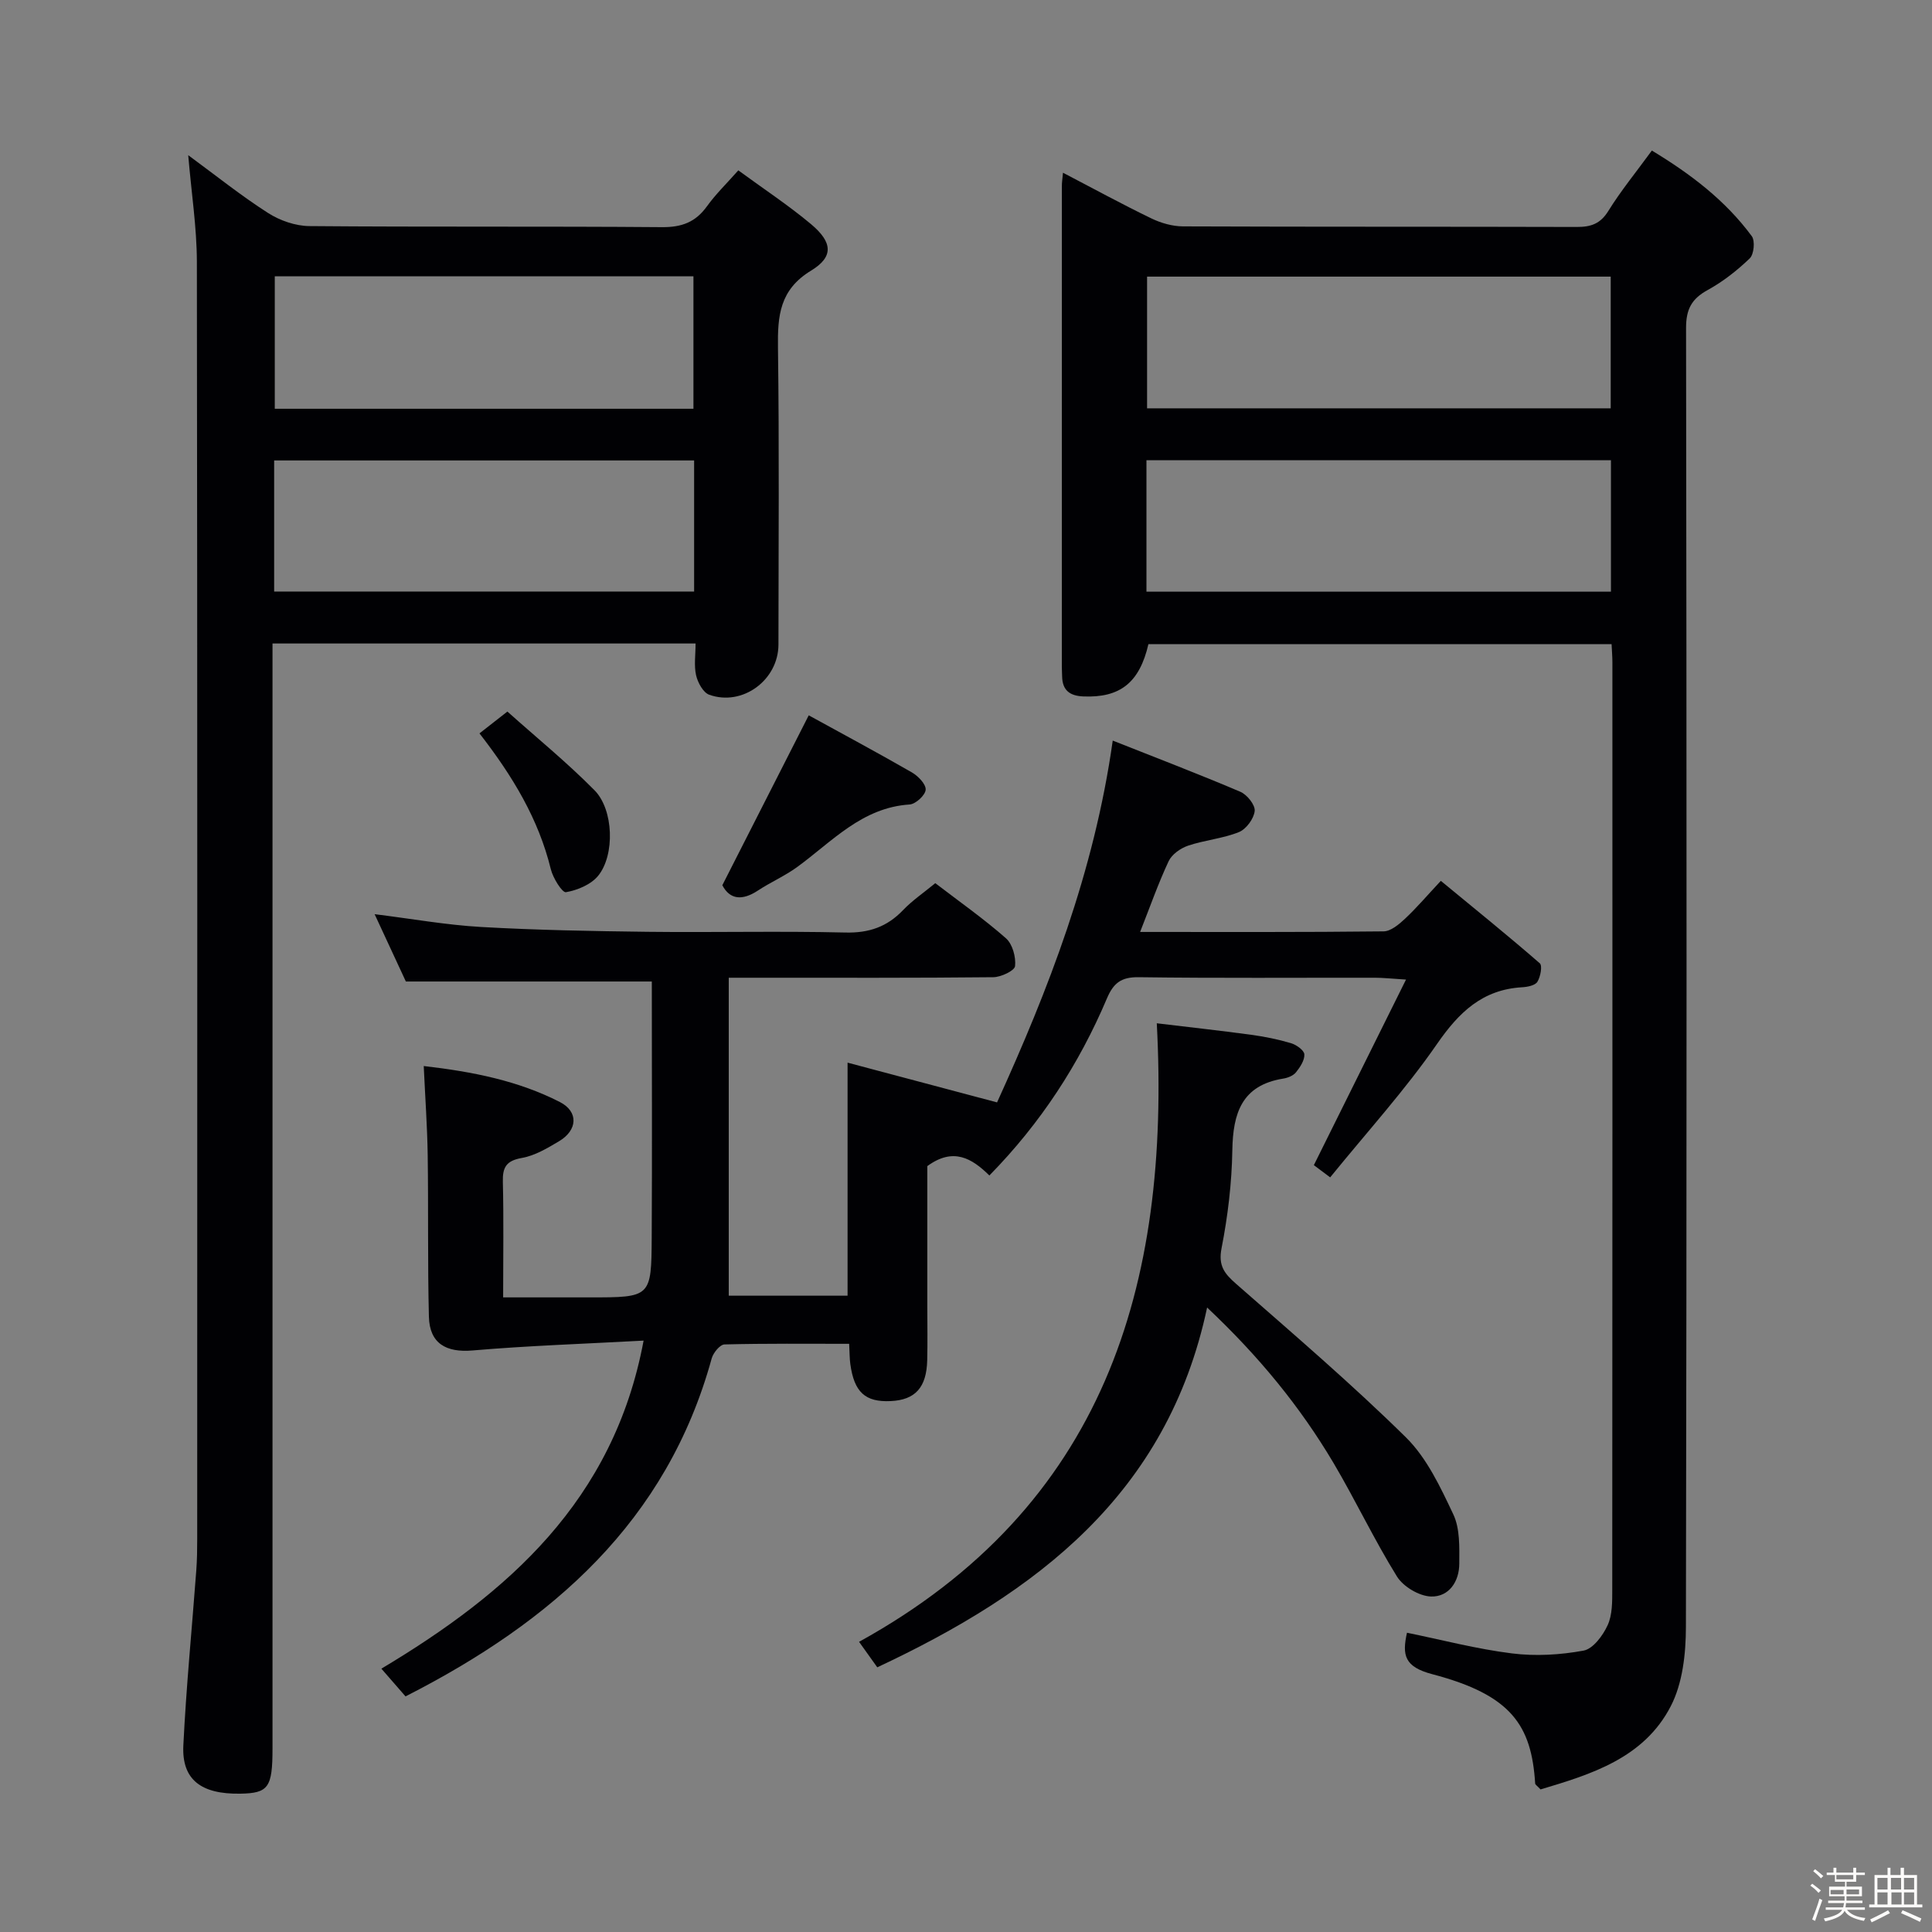 <svg enable-background="new 0 0 400 400" viewBox="0 0 400 400" xmlns="http://www.w3.org/2000/svg"><rect x="0" y="0" width="400" height="400" fill="#808080" stroke="none"/><path d="m374.8 390.4.4-.4c.7.5 1.3 1 1.8 1.4l-.5.5c-.5-.6-1.1-1.1-1.7-1.5zm1 7.3-.6-.3c.5-1.4 1.1-2.8 1.5-4.3.2.1.4.2.6.3-.5 1.3-1 2.8-1.5 4.3zm-.4-10.3.4-.4c.4.3 1 .8 1.7 1.4l-.5.5c-.4-.5-1-1-1.6-1.5zm2.5.3h1.7v-1h.6v1h3.5v-1h.6v1h1.8v.5h-1.8v1.4h-2v1h3.2v2h-3.2v.9h3.3v.5h-3.4c0 .3-.1.6-.1.9h4v.5h-3.7c.7.9 1.9 1.5 3.8 1.7-.1.2-.2.4-.3.6-2.1-.4-3.5-1.1-4-2.1-.4 1-1.8 1.7-4 2.2-.1-.2-.2-.4-.3-.6 2.1-.4 3.4-1 3.8-1.8h-3.4v-.5h3.6c.1-.3.1-.6.2-.9h-3.3v-.5h3.4c0-.3 0-.6 0-.9h-3.2v-2h3.3v-1h-2.1v-1.4h-1.7v-.5zm1.1 3.5v1h2.7c0-.3 0-.4 0-.4 0-.1 0-.2 0-.2 0-.1 0-.2 0-.3h-2.7zm1.2-3v.9h3.5v-.9zm4.7 3h-2.6v.6.4h2.6z" fill="#fcfbfa"/><path d="m393.6 386.7h.6v1.5h2.7v6.1h1.1v.6h-11v-.6h1.1v-6.1h2.7v-1.5h.6v1.5h2.1v-1.5zm-2.7 8.8.4.6c-1.2.6-2.5 1.3-3.8 1.9-.1-.2-.2-.4-.3-.6 1.2-.6 2.5-1.2 3.7-1.9zm-2.2-6.7v2.4h2.1v-2.4zm0 3v2.5h2.1v-2.5zm2.8-3v2.4h2.1v-2.4zm.1 3v2.5h2.1v-2.5h-2.2zm5.9 6.1c-1.4-.7-2.7-1.3-3.9-1.8l.3-.6c1.5.6 2.7 1.2 3.9 1.7zm-1.2-9.1h-2.1v2.4h2.1zm-2.1 3v2.5h2.1v-2.5z" fill="#fcfbfa"/><g fill="#010104"><path d="m220.08 35.76c6.5 3.39 12.32 6.57 18.28 9.45 2 .97 4.37 1.65 6.58 1.66 27.16.11 54.33.04 81.49.12 2.91.01 4.89-.62 6.55-3.3 2.61-4.21 5.78-8.08 9.02-12.52 8.01 4.84 15.21 10.3 20.69 17.73.71.97.45 3.75-.42 4.59-2.61 2.51-5.55 4.82-8.72 6.56-3.32 1.82-4.47 3.97-4.47 7.85.13 89.66.15 179.32-.03 268.98-.01 5.51-.68 11.63-3.14 16.38-5.56 10.75-16.46 14.09-26.96 17.22-.7-.76-1.1-.98-1.11-1.23-.76-12.04-4.92-18.32-21.28-22.62-5.81-1.53-6.29-3.95-5.26-8.59 7.25 1.48 14.43 3.37 21.74 4.28 4.86.61 9.99.31 14.82-.58 1.96-.36 4-3.11 4.98-5.25.99-2.15.96-4.88.96-7.35.04-64 .04-127.99.03-191.99 0-1.14-.1-2.29-.17-3.79-32.08 0-63.98 0-95.89 0-1.85 7.98-5.86 11.14-13.47 10.83-2.86-.12-4.36-1.3-4.4-4.2-.01-.67-.06-1.33-.06-2 0-33.16 0-66.33.01-99.49-.01-.65.1-1.31.23-2.74zm17.41 21.51v27.27h95.99c0-9.29 0-18.18 0-27.27-32.09 0-63.83 0-95.99 0zm-.13 65.23h96.17c0-9.23 0-18.13 0-27.21-32.2 0-64.1 0-96.17 0z"/><path d="m38.97 32.13c5.76 4.23 10.95 8.4 16.52 11.96 2.46 1.58 5.7 2.7 8.59 2.72 24.33.21 48.66.02 72.99.22 4.08.03 6.93-1.03 9.29-4.31 1.81-2.52 4.08-4.71 6.5-7.45 5.25 3.85 10.39 7.23 15.07 11.15 4.44 3.73 4.72 6.74-.01 9.61-6.51 3.96-6.94 9.36-6.85 15.93.28 20.49.11 41 .1 61.49-.01 7.33-7.43 12.85-14.33 10.39-1.26-.45-2.37-2.51-2.72-4.02-.46-2.02-.11-4.22-.11-6.59-29.22 0-58 0-87.59 0v6.25 222.49c0 8.12-.84 9.29-6.66 9.39-8.13.14-12.15-2.9-11.8-9.99.59-12.1 1.78-24.17 2.68-36.25.16-2.16.19-4.33.19-6.49.01-88.16.05-176.32-.07-264.48-.02-7.08-1.13-14.18-1.79-22.02zm17.79 90.34h86.95c0-9.27 0-18.17 0-27.14-29.14 0-57.99 0-86.95 0zm.13-65.27v27.43h86.68c0-9.33 0-18.36 0-27.43-29.04 0-57.66 0-86.68 0z"/><path d="m275.4 243.76c-1.89-1.42-2.93-2.2-3.38-2.53 6.3-12.68 12.46-25.08 19.08-38.42-3.19-.2-4.78-.38-6.38-.38-16.33-.02-32.66.11-48.99-.11-3.61-.05-5.21 1.22-6.56 4.41-5.76 13.58-13.68 25.78-24.33 36.64-3.63-3.57-7.47-5.88-12.85-1.94v29.17c0 3.67.07 7.33-.02 11-.13 5.67-2.48 8.25-7.57 8.48-5.26.25-7.55-1.84-8.35-7.66-.16-1.14-.14-2.31-.24-4.2-8.65 0-17.23-.09-25.81.13-.93.02-2.33 1.73-2.65 2.89-9.28 33.77-32.98 54.49-63.39 69.98-1.47-1.69-3.09-3.54-5-5.74 26.12-15.62 48.09-34.71 54.29-67.92-12.32.67-23.9 1.05-35.43 2.04-5.41.46-8.88-1.41-9.02-6.98-.28-11.16-.09-22.33-.25-33.49-.09-5.94-.52-11.87-.82-18.42 10.19 1.18 19.55 3.04 28.18 7.45 3.9 1.99 3.7 5.83-.18 8.13-2.41 1.43-4.99 2.98-7.68 3.45-3.22.57-4.02 1.91-3.94 4.95.19 7.65.06 15.31.06 23.92h17.97c12.62 0 12.72 0 12.79-12.43.1-17.65.02-35.31.02-52.97-16.94 0-33.64 0-50.92 0-1.87-4.04-4.08-8.8-6.47-13.94 7.69.95 14.84 2.24 22.04 2.65 11.46.65 22.95.86 34.43 1 13.66.16 27.33-.18 40.99.15 4.89.12 8.63-1.17 11.95-4.64 1.93-2.02 4.3-3.62 6.67-5.58 4.97 3.81 10.03 7.36 14.63 11.41 1.36 1.2 2.09 3.89 1.89 5.76-.1.95-2.9 2.28-4.5 2.3-16.16.17-32.33.11-48.49.11-1.81 0-3.62 0-6.29 0v65.83h24.6c0-15.78 0-31.33 0-48.25 10.15 2.7 20.1 5.34 30.95 8.23 10.53-23.15 20.1-47.58 23.95-74.91 9.01 3.57 17.78 6.92 26.42 10.6 1.39.59 3.11 2.74 2.97 3.98-.17 1.6-1.76 3.76-3.27 4.37-3.34 1.34-7.09 1.65-10.53 2.81-1.56.53-3.36 1.8-4.02 3.22-2.16 4.61-3.85 9.44-5.9 14.64 17.14 0 33.77.07 50.41-.12 1.51-.02 3.21-1.47 4.46-2.64 2.42-2.27 4.58-4.82 7.39-7.82 7.1 5.85 13.9 11.34 20.49 17.07.57.5.14 2.79-.5 3.83-.46.75-2.04 1.07-3.14 1.13-8.22.47-13.09 5.16-17.64 11.74-6.58 9.52-14.45 18.17-22.12 27.62z"/><path d="m249.92 270.71c-8.23 38.75-35.41 59.07-68.29 74.49-1.17-1.63-2.28-3.19-3.77-5.28 50.69-27.96 64.52-73.49 61.64-128.06 6.32.76 12.94 1.49 19.54 2.38 2.78.38 5.57.94 8.25 1.74 1.11.33 2.7 1.46 2.76 2.3.08 1.22-.87 2.66-1.73 3.73-.56.7-1.69 1.15-2.63 1.3-8.6 1.38-10.42 7.16-10.55 14.85-.11 6.78-.93 13.62-2.23 20.27-.72 3.66.62 5.28 3.05 7.41 11.87 10.41 23.89 20.69 35.13 31.76 4.33 4.27 7.15 10.32 9.81 15.95 1.39 2.95 1.24 6.77 1.23 10.19-.01 3.72-2.15 6.91-5.86 6.8-2.45-.08-5.74-2.04-7.05-4.15-4.72-7.61-8.56-15.76-13.12-23.48-6.9-11.63-15.39-22.04-26.18-32.2z"/><path d="m167.44 148.1c6.6 3.63 14.03 7.61 21.34 11.81 1.3.75 2.94 2.43 2.87 3.59-.07 1.13-2.07 2.98-3.32 3.06-9.89.64-16.06 7.69-23.3 12.96-2.53 1.84-5.47 3.12-8.1 4.85-3.23 2.13-5.8 1.92-7.38-1.09 5.97-11.72 11.78-23.15 17.89-35.18z"/><path d="m99.27 151.84c1.94-1.52 3.49-2.72 5.78-4.52 6.06 5.42 12.36 10.55 18.04 16.3 3.96 4.01 4.25 13.36.77 17.68-1.48 1.83-4.29 3-6.68 3.42-.78.14-2.69-2.93-3.14-4.76-2.54-10.4-7.9-19.28-14.77-28.12z"/></g></svg>